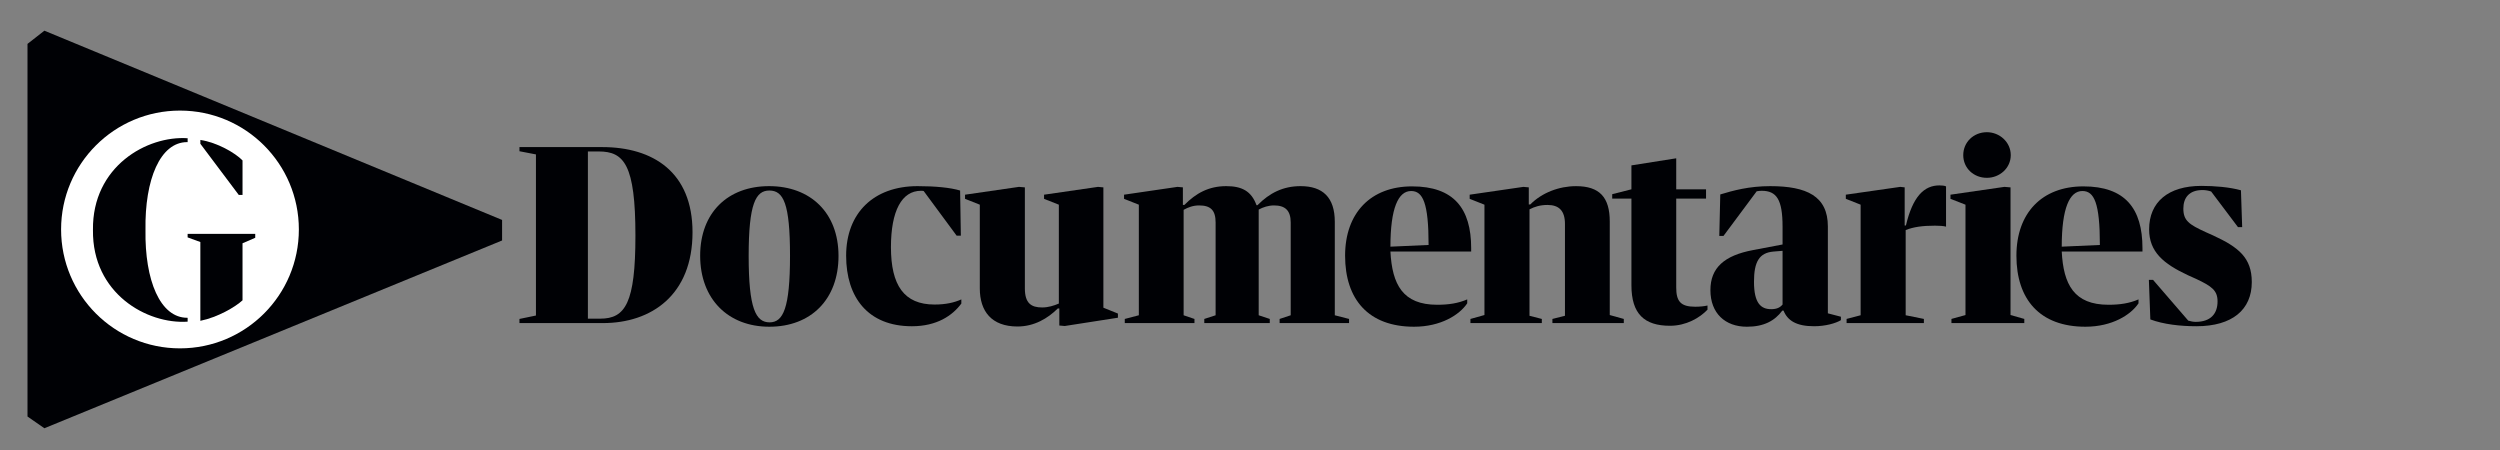 <svg xmlns="http://www.w3.org/2000/svg" xmlns:xlink="http://www.w3.org/1999/xlink" id="Layer_1" width="200" height="36" x="0" y="0" enable-background="new 0 0 200 36" version="1.1" viewBox="0 0 200 36" xml:space="preserve"><rect x="0" y="0" width="200" height="36" fill="#808080" stroke="none"/><title>Page 1</title><desc>Created with Sketch.</desc><polygon fill="#000105" points="3.55 2.455 2.2 3.511 2.2 33.321 3.55 34.26 40.167 19.238 40.167 17.595"/><g><defs><rect id="SVGID_1_" width="187.242" height="36.715" x="-1"/></defs><clipPath id="SVGID_2_"><use overflow="visible" xlink:href="#SVGID_1_"/></clipPath><path fill="#FFF" d="M14.398,8.847c-5.252,0-9.511,4.258-9.511,9.51 c0,5.254,4.258,9.512,9.511,9.512c5.253,0,9.511-4.258,9.511-9.512C23.909,13.104,19.651,8.847,14.398,8.847" clip-path="url(#SVGID_2_)"/><path fill="#000105" d="M16.029,11.196c1.336,0.196,2.799,1.041,3.373,1.64v2.757H19.1l-3.071-4.091 V11.196z" clip-path="url(#SVGID_2_)"/><path fill="#000105" d="M15.011,11.369c0,0-0.026,0-0.036,0c-2.158,0-3.4,2.988-3.336,7.019v0.015 c-0.064,4.029,1.178,7.019,3.336,7.019c0.01,0,0.036-0.001,0.036-0.001v0.312c-3.246,0.221-7.637-2.254-7.574-7.329v-0.015 c-0.063-5.077,4.328-7.551,7.574-7.33V11.369z" clip-path="url(#SVGID_2_)"/><path fill="#000105" d="M20.42,19.021l-1.018,0.441v4.563c-0.574,0.53-1.974,1.355-3.374,1.641v-0.331 v-0.623v-5.35l-1.018-0.371v-0.28h5.409V19.021z" clip-path="url(#SVGID_2_)"/><path fill="#000105" d="M55.402,18.582c0,5.019-3.29,7.265-7.169,7.265h-6.676v-0.332l1.319-0.273 V12.353l-1.319-0.254v-0.332h6.617C52.231,11.767,55.402,13.758,55.402,18.582 M50.834,18.855c0-5.683-0.906-6.738-2.936-6.738 h-0.867v13.376h0.985C50.026,25.494,50.834,24.245,50.834,18.855" clip-path="url(#SVGID_2_)"/><path fill="#000105" d="M56.013,20.457c0-3.437,2.206-5.566,5.514-5.566s5.554,2.129,5.554,5.584 c0,3.477-2.206,5.663-5.534,5.663C58.258,26.139,56.013,23.933,56.013,20.457 M59.893,20.476c0,4.219,0.571,5.312,1.674,5.312 c1.083,0,1.634-1.113,1.634-5.331c0-4.199-0.531-5.214-1.654-5.214C60.464,15.243,59.893,16.278,59.893,20.476" clip-path="url(#SVGID_2_)"/><path fill="#000105" d="M67.691,20.457c0-3.418,2.206-5.566,5.711-5.566 c1.398,0,2.639,0.117,3.407,0.352l0.059,3.613h-0.334l-2.639-3.574c-0.078-0.019-0.138-0.019-0.216-0.019 c-1.537,0-2.403,1.601-2.403,4.511c0,3.046,1.043,4.589,3.486,4.589c0.906,0,1.575-0.157,2.146-0.41v0.332 c-0.709,0.957-1.95,1.815-3.958,1.815C69.443,26.1,67.691,23.796,67.691,20.457" clip-path="url(#SVGID_2_)"/><path fill="#000105" d="M77.203,15.907v-0.332l4.313-0.625l0.473,0.04v8.083 c0,1.192,0.512,1.523,1.379,1.523c0.492,0,0.926-0.137,1.339-0.312v-7.909l-1.183-0.468v-0.332l4.313-0.625l0.433,0.04v9.626 l1.163,0.468v0.333L85.18,26.08l-0.434-0.039v-1.366h-0.119c-0.807,0.801-1.89,1.445-3.229,1.445c-2.067,0-3.013-1.211-3.013-3.047 v-6.698L77.203,15.907z" clip-path="url(#SVGID_2_)"/><path fill="#000105" d="M91.107,25.221v-8.846l-1.183-0.468v-0.332l4.273-0.625l0.434,0.039v1.406h0.12 c0.924-0.938,1.949-1.504,3.347-1.504c1.242,0,2.009,0.39,2.422,1.523h0.08c0.964-0.977,2.048-1.523,3.446-1.523 c1.771,0,2.738,0.898,2.738,2.852v7.478l1.141,0.294v0.332h-5.555v-0.332l0.887-0.294v-7.42c0-0.976-0.453-1.367-1.338-1.367 c-0.434,0-0.867,0.137-1.223,0.332v8.455l0.887,0.294v0.332h-5.239v-0.332l0.906-0.294v-7.42c0-0.976-0.393-1.367-1.319-1.367 c-0.491,0-0.885,0.157-1.24,0.352v8.436l0.867,0.294v0.332h-5.575v-0.332L91.107,25.221z" clip-path="url(#SVGID_2_)"/><path fill="#000105" d="M111.234,20.125c0.139,2.636,0.984,4.256,3.742,4.256 c0.906,0,1.674-0.115,2.402-0.429v0.313c-0.611,0.917-2.107,1.873-4.256,1.873c-3.643,0-5.514-2.187-5.514-5.682 c0-3.418,2.049-5.546,5.357-5.546c3.328,0,4.729,1.757,4.729,4.941v0.272H111.234z M111.234,19.733l3.053-0.136 c0-3.359-0.453-4.316-1.398-4.316C111.863,15.281,111.234,16.649,111.234,19.733" clip-path="url(#SVGID_2_)"/><path fill="#000105" d="M118.756,25.202v-8.827l-1.182-0.468v-0.332l4.295-0.625l0.434,0.039v1.368 h0.119c0.924-0.938,2.303-1.465,3.662-1.465c1.869,0,2.697,0.879,2.697,2.832v7.479l1.123,0.312v0.332h-5.711v-0.332l1.004-0.254 v-7.342c0-1.055-0.473-1.523-1.398-1.523c-0.572,0-1.023,0.136-1.439,0.352v8.514l0.986,0.254v0.332h-5.711v-0.332L118.756,25.202z" clip-path="url(#SVGID_2_)"/><path fill="#000105" d="M128.977,15.887v-0.352l1.537-0.391v-1.913l3.584-0.567v2.48h2.385v0.743 h-2.385v7.108c0,1.093,0.334,1.543,1.518,1.543c0.373,0,0.748-0.039,0.984-0.098v0.333c-0.629,0.662-1.713,1.288-2.996,1.288 c-2.047,0-3.09-0.938-3.09-3.242v-6.932H128.977z" clip-path="url(#SVGID_2_)"/><path fill="#000105" d="M142.605,19.558v-1.425c0-2.167-0.473-2.87-1.674-2.87 c-0.139,0-0.256,0.019-0.395,0.039l-2.658,3.573h-0.334l0.078-3.32c1.023-0.312,2.305-0.664,3.998-0.664 c2.914,0,4.609,0.801,4.609,3.223v6.952l1.043,0.272v0.274c-0.414,0.253-1.242,0.487-2.148,0.487c-1.436,0-2.125-0.468-2.441-1.25 h-0.098c-0.609,0.82-1.477,1.289-2.834,1.289c-1.734,0-2.918-1.073-2.918-2.928c0-1.797,1.123-2.773,3.408-3.203L142.605,19.558z M142.605,24.362v-4.296l-0.729,0.059c-1.141,0.098-1.557,0.82-1.557,2.421c0,1.738,0.572,2.188,1.379,2.188 C142.152,24.733,142.408,24.597,142.605,24.362" clip-path="url(#SVGID_2_)"/><path fill="#000105" d="M152.02,14.95l0.354,0.039v3.046h0.1c0.551-2.323,1.457-3.203,2.678-3.203 c0.197,0,0.414,0.02,0.531,0.079v3.221c-0.195-0.058-0.551-0.078-0.885-0.078c-0.984,0-1.715,0.099-2.344,0.351v6.815l1.457,0.294 v0.332h-6.184v-0.332l1.123-0.294v-8.846l-1.184-0.468v-0.332L152.02,14.95z" clip-path="url(#SVGID_2_)"/><path fill="#000105" d="M160.35,14.95l0.492,0.04v10.212l1.102,0.312v0.332h-5.828v-0.332l1.123-0.312 v-8.827l-1.201-0.468v-0.332L160.35,14.95z M160.861,12.411c0,1.035-0.887,1.815-1.91,1.815c-1.064,0-1.891-0.78-1.891-1.815 c0-1.035,0.826-1.835,1.891-1.835C159.975,10.576,160.861,11.376,160.861,12.411" clip-path="url(#SVGID_2_)"/><path fill="#000105" d="M164.939,20.125c0.137,2.636,0.984,4.256,3.742,4.256 c0.906,0,1.674-0.115,2.4-0.429v0.313c-0.609,0.917-2.105,1.873-4.252,1.873c-3.646,0-5.516-2.187-5.516-5.682 c0-3.418,2.047-5.546,5.355-5.546c3.33,0,4.729,1.757,4.729,4.941v0.272H164.939z M164.939,19.733l3.051-0.136 c0-3.359-0.453-4.316-1.398-4.316C165.568,15.281,164.939,16.649,164.939,19.733" clip-path="url(#SVGID_2_)"/><path fill="#000105" d="M180.143,22.566c0,2.207-1.557,3.533-4.432,3.533 c-1.301,0-2.639-0.156-3.684-0.546l-0.117-3.163h0.334l2.816,3.261c0.195,0.058,0.414,0.098,0.592,0.098 c1.199,0,1.752-0.644,1.752-1.641c0-0.879-0.473-1.211-1.715-1.797l-0.65-0.292c-1.967-0.918-3.109-1.876-3.109-3.672 c0-2.188,1.535-3.476,4.176-3.476c1.082,0,2.264,0.098,3.17,0.352l0.098,2.949h-0.334l-2.148-2.852 c-0.234-0.079-0.473-0.117-0.689-0.117c-1.062,0-1.535,0.605-1.535,1.485c0,0.957,0.453,1.269,1.773,1.874l0.611,0.273 C179.078,19.773,180.143,20.613,180.143,22.566" clip-path="url(#SVGID_2_)"/></g></svg>